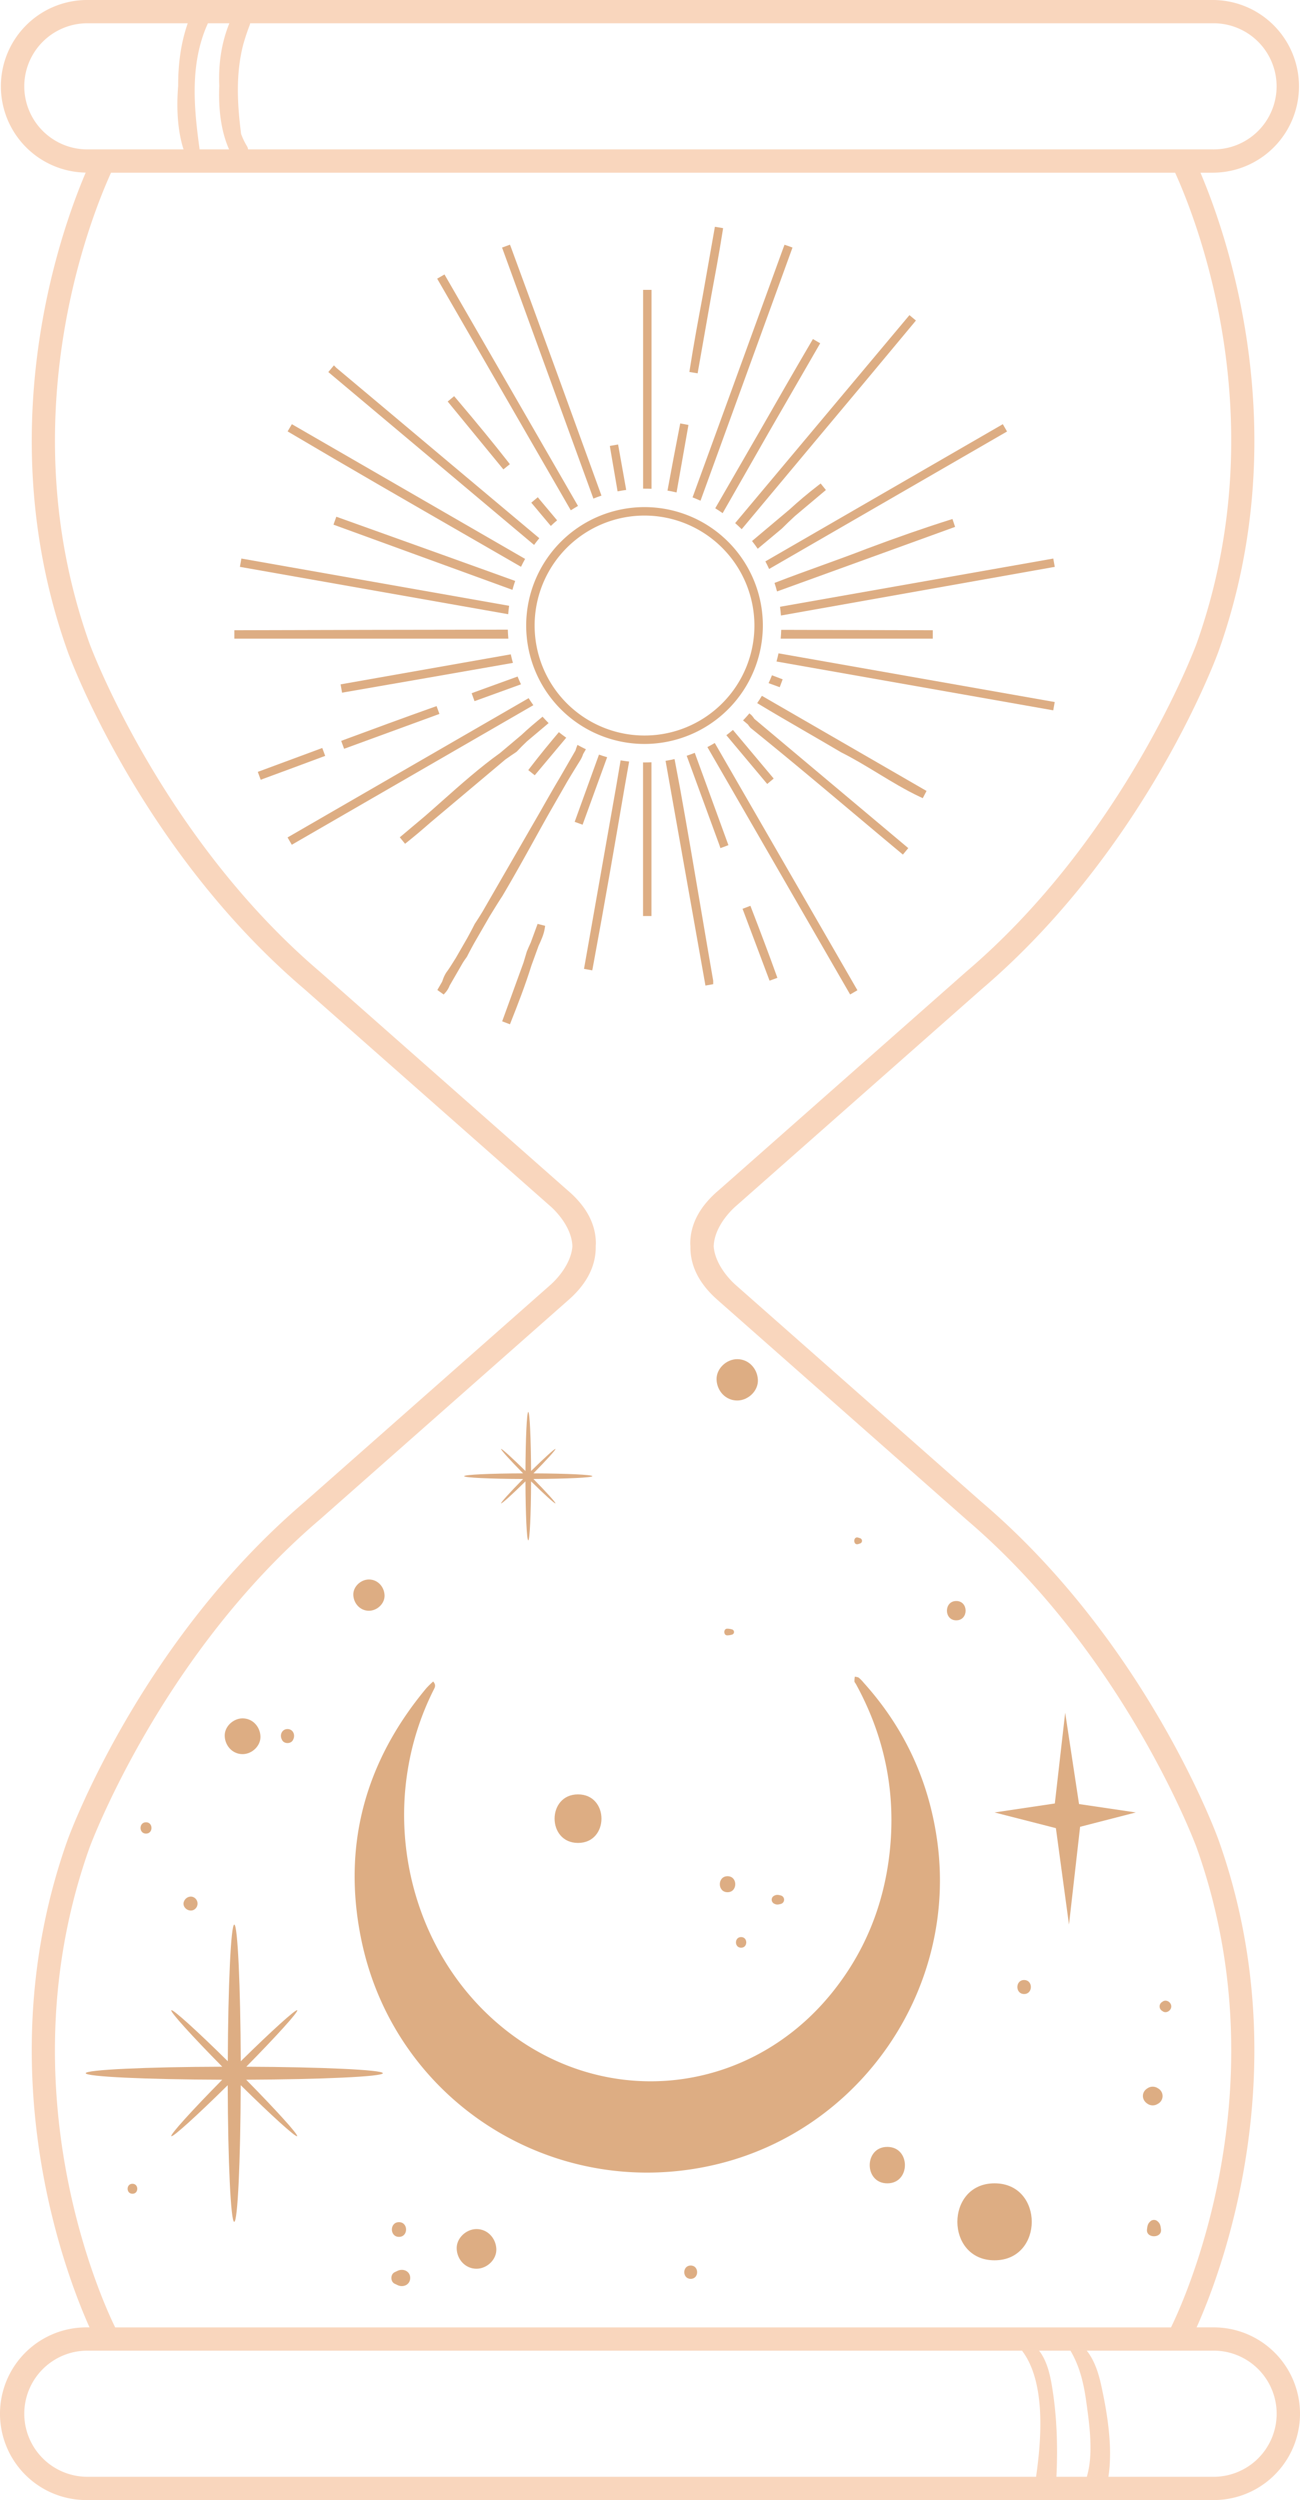 <svg xmlns="http://www.w3.org/2000/svg" viewBox="-0.847 0 1081.694 2078.635" style=""><g><g data-name="Слой 2"><g data-name="Слой 1"><path d="M826.68 1815.29c-41.2 0-41.27 64 0 64s41.32-64 0-64z" fill="#ddad83"></path><path d="M737.46 1785c-19.51 0-19.54 30.31 0 30.31s19.54-30.31 0-30.31z" fill="#ddad83"></path><path d="M480.11 1491.91c-26 0-26 40.37 0 40.37s26.02-40.37 0-40.37z" fill="#ddad83"></path><path fill="#ddad83" d="M885.46 1424.01l11.53 75.95 47.24 6.97-46.35 11.93-9.25 81.31-10.9-80.19-51.05-13.05 50.17-7.46 8.61-75.46z"></path><path d="M317.71 1723.74c0-2.83-51.21-5.15-113.63-5.4 24.67-25 43.56-45.8 42.41-46.95s-21.93 17.74-47 42.41c-.25-62.42-2.57-113.63-5.4-113.63s-5.15 51.2-5.4 113.61c-25.38-25.06-45.79-43.55-47-42.39s17.32 21.57 42.39 46.94c-63.47.19-113.61 2.54-113.61 5.41s50.14 5.22 113.61 5.41c-25.07 25.38-43.55 45.78-42.39 46.94s21.57-17.32 46.94-42.38c.19 63.46 2.54 113.6 5.41 113.6s5.22-50.15 5.41-113.62c25 24.66 45.8 43.55 46.94 42.4s-17.74-21.93-42.41-46.94c62.52-.26 113.73-2.58 113.73-5.41z" fill="#ddad83"></path><path d="M492.08 1227.34c0-1.22-22.11-2.23-49.08-2.34 10.66-10.8 18.82-19.78 18.32-20.28s-9.47 7.67-20.27 18.32c-.12-27-1.12-49.08-2.34-49.08s-2.22 22.12-2.33 49.08c-11-10.83-19.78-18.82-20.28-18.32s7.48 9.32 18.31 20.28c-27.42.08-49.07 1.1-49.07 2.34s21.65 2.25 49.07 2.34c-10.83 11-18.81 19.77-18.31 20.27s9.31-7.48 20.27-18.31c.09 27.41 1.1 49.07 2.34 49.07s2.26-21.66 2.34-49.08c10.8 10.66 19.78 18.81 20.27 18.32s-7.66-9.47-18.32-20.28c27-.11 49.08-1.11 49.08-2.33z" fill="#ddad83"></path><path d="M778.92 1530.19q-10.51-75-61.11-131.1a31.21 31.21 0 0 0-4-4.12c-.85-.66-2.22-.66-3.36-1a22.2 22.2 0 0 0-.33 4c.06.77.81 1.47 1.22 2.21 24.21 44.1 33.64 91.18 27.93 141.15-5 43.37-20.83 82.36-48.48 116.29-68.84 84.47-187.49 97.19-272.21 29.14-64.71-52-92.71-136.46-80.3-214.26a229.77 229.77 0 0 1 21.55-67.23c1-2 2.53-4.09-.25-7.22a77.89 77.89 0 0 0-5.62 5.5c-51.28 61.42-70.41 131.68-54 210 28.06 134.06 160.26 217.31 293.68 186.37 121.64-28.25 202.6-146.16 185.28-269.73z" fill="#ddad83"></path><path d="M1008.21 1935.06h-13.4c19.68-43.71 86.19-215.07 18.11-405.68-2.43-6.68-61.18-165-197.08-280.63l-204.59-180.42-.39-.35c-2.52-2.24-16.55-15.47-17.86-31.59.5-18.43 18.11-33.27 18.54-33.63l204.17-180.11c136-115.78 194.78-274.06 197.24-280.8 64.72-181.22 7.74-345-14.93-398.27h10.19a71.79 71.79 0 0 0 0-143.58H71.79a71.76 71.76 0 0 0-1.33 143.51c-22.65 53.16-79.69 217.05-14.92 398.4 2.43 6.68 61.18 165 197.08 280.63L457.22 1003l.21.18c2.19 1.93 17.5 16 18 33.12-1.4 17.73-18.14 31.88-18.54 32.23l-204.14 180.11C116.72 1364.43 58 1522.7 55.51 1529.44-12.55 1720 54 1891.35 73.65 1935.06h-1.86a71.79 71.79 0 1 0 0 143.57h936.42a71.79 71.79 0 1 0 0-143.57zM201.64 36.67c1.61-5.6 3.39-10.93 5.28-15.79a7.57 7.57 0 0 0 .41-1.53h800.88a52.44 52.44 0 1 1 0 104.87H205.6a7.24 7.24 0 0 0-1-2.78 57.27 57.27 0 0 1-4.83-10.07c-3.25-25.37-4.54-50.32 1.87-74.7zm-29.48-17.32H190c-6.73 16.52-9.16 34.25-8.39 52.05-.79 18.77 1.31 37.43 8.15 52.82h-24.57v-.51c-4.85-35.09-8.11-71.25 6.97-104.36zM19.35 71.79a52.49 52.49 0 0 1 52.44-52.44h83.56c-5.91 17-8 34.54-7.95 52.18-1.57 18.93-.38 37.68 4.48 52.69H71.79a52.49 52.49 0 0 1-52.44-52.43zM73.72 1536c.58-1.59 59.4-160.13 191.7-272.74l204-180 .08-.06c.18-.16.8-.68 1.7-1.51 15.63-13.37 23.63-28.33 23.64-44.56v-.83c0-.85.13-1.69.12-2.56-.06-16.13-8.07-31-23.63-44.17-.89-.81-1.48-1.3-1.59-1.39L265.3 807.91c-132-112.37-191-271-191.55-272.57-66.16-185.22-.38-351.73 17.79-391.76h885.39c18.19 40 84 206.26 17.81 391.7-.58 1.59-59.4 160.13-191.74 272.72L599 988c-.14.12-.72.6-1.58 1.38-15.75 13.25-23.85 28.18-23.92 44.41 0 .87.09 1.71.13 2.56v.83c0 16.11 7.9 31 23.29 44.26 1 .94 1.73 1.54 1.84 1.63l204.45 180.32c132 112.37 191 271 191.55 272.57 71.87 201.2-11.9 380.2-21.26 399.11H95c-9.35-18.92-93.12-197.91-21.28-399.07zm-54.37 470.84a52.49 52.49 0 0 1 52.44-52.43h777.75c19.88 26.18 16.22 73.4 11.7 104.87H71.79a52.49 52.49 0 0 1-52.44-52.44zm884.1 52.44h-25.28c1.22-25.54.41-51.18-3.89-76.41-1.74-10.26-4.53-20.81-10.54-28.46h26.08c7.78 13.06 11.09 27.3 13.24 42.87 2.56 18.44 6.1 43.1.39 62zm104.76 0h-86.79c3.83-24.39-1-53.36-6-76.17-2.19-10-5.64-20.74-12-28.7h104.84a52.44 52.44 0 1 1 0 104.87z" fill="#f9d6bd"></path><path d="M624.55 755.73l-1-2.61-6.55 2.48 22.48 59.77L646 813l-.95-2.62c-6.43-17.89-13.05-35.33-20.5-54.65z" fill="#ddad83"></path><path d="M423.4 385.93l-1.71-2.19c-12.08-15.42-25.3-31.53-42.86-52.24l-1.8-2.12-5.36 4.46L418 390.28z" fill="#ddad83"></path><path d="M837.08 358.76l-3.51-6.09L636 466.76c1.11 2.06 2.13 4.17 3.11 6.31z" fill="#ddad83"></path><path d="M478.2 623.37l-.23.68L465 646.5c-4.92 8.27-9.95 17-15.8 27.37l-48.63 84.23c-1.84 3-4 6.49-6.25 9.83l-.18.3c-2.08 4.16-4.21 8.07-6.3 11.91l-9.57 16.6c-.75 1.15-1.47 2.3-2.19 3.46-1.69 2.7-3.44 5.5-5.5 8.25l-.09.12a28.46 28.46 0 0 0-3 6.4c-.17.45-.33.9-.51 1.34l-3.92 6.8 5.27 3.77L370 825a18.94 18.94 0 0 0 3.31-5.59l10.93-18.92a82.57 82.57 0 0 1 3.22-4.69l.34-.53c1.91-3.83 3.77-7.26 6-11.28l12.82-22.21 2.18-3.53c2.73-4.43 5.55-9 8.31-13.15l.09-.16c9.37-15.81 18.13-31.59 26.6-46.85l.07-.12q5.71-10.31 11.46-20.56L471 650.09c3.77-6.34 7.26-12 10.61-17.37a24.14 24.14 0 0 0 2.74-5.76l2.32-4c-2.37-1.13-4.69-2.35-7-3.63a40.25 40.25 0 0 0-1.47 4.04z" fill="#ddad83"></path><path d="M775.29 531v-7h-2.8c-40.64-.14-81.86-.25-123.31-.33-.08 2.47-.21 4.92-.44 7.35z" fill="#ddad83"></path><path d="M440.38 638.11l-1.67 2.18 5.38 4.31 26.21-31.24c-2.1-1.47-4.15-3-6.14-4.61-7.96 9.44-15.99 19.17-23.78 29.36z" fill="#ddad83"></path><path d="M585.64 816.66l.49 2.77 6.46-1.15v-2.84c-3.71-21.35-7.3-42.57-10.78-63.09C576.47 721 571 688.58 565 655.41c-1.59-8.41-3.11-16.48-4.57-24.29-2.47.56-5 1.06-7.48 1.45z" fill="#ddad83"></path><path d="M282.56 569l1.21 6.91 2.76-.48c44-7.6 89.61-15.55 139.41-24.28-.66-2.34-1.27-4.71-1.78-7.12z" fill="#ddad83"></path><path d="M240.86 694.88l-2.44 1.4 3.52 6.08 201-116.05c-1.36-1.9-2.68-3.85-3.93-5.84z" fill="#ddad83"></path><path d="M394.23 575.38l-2.64 1 2.4 6.59 38.65-14c-1-2.12-1.94-4.29-2.82-6.48-12.11 4.34-23.92 8.63-35.59 12.89z" fill="#ddad83"></path><path d="M621.5 602.38a19.83 19.83 0 0 0 2.25 2.86l.22.19c29.66 23.92 57.88 47.62 85.16 70.54l.32.26c12.65 10.63 25.73 21.62 38.82 32.51l2.15 1.8 4.49-5.38-128.12-107.51a19.78 19.78 0 0 0-2.41-3.1l-.19-.18-1.51-1.24c-1.68 2-3.44 3.94-5.26 5.82z" fill="#ddad83"></path><path d="M670.47 608.86c9.15 5.29 18.61 10.77 28.38 16.54l.17.1c10.47 5.23 20.81 11.5 30.82 17.57 11.27 6.83 22.93 13.9 34.68 19.41l2.44 1.15 3.14-6-137-79.1c-1.24 2.07-2.55 4.09-3.91 6.07 13.89 8.4 27.25 16.13 41.28 24.26z" fill="#ddad83"></path><path d="M647.94 571.37l2.43-6.55-2.61-1-6.29-2.37c-.87 2.21-1.8 4.4-2.8 6.54z" fill="#ddad83"></path><path d="M196.94 524h-2.8v7h228c-.24-2.47-.37-5-.45-7.49-74.79.09-150.05.25-224.75.49z" fill="#ddad83"></path><path d="M637.53 651.82l5.38-4.51L609 606.89c-1.78 1.51-3.6 3-5.47 4.4z" fill="#ddad83"></path><path d="M597.67 702.41l.92 2.75 6.66-2.47-28-76.77q-3.31 1.32-6.72 2.44c8.83 24.1 18 49.17 27.14 74.05z" fill="#ddad83"></path><path d="M705.11 824.41l1.41 2.43 6.07-3.51-118.7-205.6c-2 1.21-4 2.34-6.14 3.42z" fill="#ddad83"></path><path d="M478.27 680.67l-.95 2.64 6.59 2.39 20.43-56.13c-2.29-.65-4.56-1.36-6.79-2.16-6.66 18.38-13.04 36-19.28 53.26z" fill="#ddad83"></path><path d="M625.55 382.74l13.06-22.88 43-74.44-6.05-3.53-1.42 2.42c-14.92 25.45-29.4 50.7-41.59 72l-38.28 66.3c2.11 1.28 4.17 2.64 6.18 4.05q12.71-22.13 25.1-43.92z" fill="#ddad83"></path><path d="M658.57 205.84l-2.64-1-4-1.35-1 2.63Q631.69 259.09 612.4 312l-4 11c-10.48 28.72-21.63 59.27-33 90.55 2.24.85 4.45 1.78 6.63 2.76z" fill="#ddad83"></path><path d="M572 353.32l-6.85-1.27-.53 2.73c-3.33 17.11-6.65 34.62-10.07 53.12 2.54.43 5.06.94 7.55 1.55z" fill="#ddad83"></path><path d="M200 464.39l-1.22 6.92L422 510.68c.2-2.35.45-4.69.78-7z" fill="#ddad83"></path><path d="M649.53 439.65l.19-.17c3.55-3.55 7.16-7 10.95-10.49l25.69-21.59L682 402l-2.18 1.67c-8.36 6.44-16.15 13-23.73 19.94l-31.2 26.22c1.65 2.09 3.24 4.23 4.74 6.43 6.57-5.46 13.16-10.98 19.9-16.61z" fill="#ddad83"></path><path d="M513.46 369.57l-6.89 1.2.46 2.76q2.91 17.24 6 35c2.36-.47 4.75-.85 7.17-1.18z" fill="#ddad83"></path><path d="M791.29 439l2.58-.93-2.2-6.54-2.62.82c-20.18 6.34-43.91 14.59-68.53 23.83l-.14.05c-12.53 4.87-25.3 9.48-37.65 13.94l-.18.07c-12.43 4.49-25.28 9.13-37.83 14-.39.13-.76.27-1.12.42.77 2.33 1.49 4.69 2.1 7.09z" fill="#ddad83"></path><path d="M786.25 487.38L874 471.8l2.8-.46-1.24-6.94-227.37 40.09q.49 3.6.76 7.27z" fill="#ddad83"></path><path d="M371.73 383.63a64484.36 64484.36 0 0 0-92.69-77.78l-2.04-2.08-4.67 5.57 104.64 87.82c21.86 18.37 44.16 37.1 66.59 55.92 1.39-1.91 2.83-3.78 4.33-5.59z" fill="#ddad83"></path><path d="M242 352.68l-3.53 6 2.41 1.42c48 28.39 96.58 56.34 143.55 83.37l.13.07q23.79 13.69 48.11 27.72 1.61-3.35 3.41-6.56z" fill="#ddad83"></path><path d="M306.76 439.56L279 429.63l-2.37 6.59 148.9 54.2c.68-2.51 1.45-5 2.29-7.4-40.66-14.67-81.24-29.2-121.06-43.46z" fill="#ddad83"></path><path d="M424.49 206.06l-1-2.63-6.59 2.41 76 208.7c2.21-.89 4.45-1.72 6.72-2.47-24.75-68.3-49.99-137.79-75.13-206.01z" fill="#ddad83"></path><path d="M448.43 415.61l-1.8-2.2-5.41 4.53 1.81 2.15 14.43 17.2c1.7-1.61 3.44-3.18 5.24-4.68z" fill="#ddad83"></path><path d="M369 228.19l-6.08 3.51 111.17 192.58c2-1.26 4-2.47 6-3.62z" fill="#ddad83"></path><path d="M511.93 653.46l-26.84 152.09 6.88 1.24.51-2.74c9.71-52.32 18.78-104.88 26.37-149.37l3.79-21.49c-2.39-.27-4.75-.63-7.09-1q-1.81 10.61-3.62 21.27z" fill="#ddad83"></path><path d="M541.26 406.4V241h-7v165.27h1.24c1.9-.01 3.83.04 5.76.13z" fill="#ddad83"></path><path d="M534.21 633.9V761.64h7V633.78c-1.92.1-3.86.15-5.8.15-.41 0-.79-.03-1.2-.03z" fill="#ddad83"></path><path d="M450.6 595.88c-6.07 5-11.91 9.87-17.6 15.24L415.32 626c-16.9 12.11-32.94 26.35-48.46 40.13-4.67 4.15-9.33 8.29-14 12.34l-21.06 17.7 4.4 5.38 2.17-1.74c5.63-4.49 11.68-9.58 19-16l62.22-52.29c3.4-2.43 6.28-4.41 9.06-6.22l.66-.56c2.5-2.71 5.22-5.45 8.32-8.37l18-15.15q-2.57-2.59-5.03-5.34z" fill="#ddad83"></path><path d="M616.29 440q30.42-36.48 60-71.77l.62-.74c27-32.2 54.89-65.5 82.56-98.83l1.79-2.16-5.38-4.49-145.02 172.91c1.86 1.65 3.68 3.35 5.43 5.08z" fill="#ddad83"></path><path d="M645.26 550l230.27 40.6 1.22-6.91-229.83-40.49c-.48 2.31-1.05 4.58-1.66 6.8z" fill="#ddad83"></path><path d="M362.42 587.08l-2.63.93c-25.22 8.94-50.53 18.29-74.12 27l-2.62 1 2.42 6.57 79.32-29z" fill="#ddad83"></path><path d="M269.74 628.48l-2.43-6.58-53.65 19.86 2.42 6.58 2.64-1c15.8-5.79 31.26-11.53 48.4-17.91z" fill="#ddad83"></path><path d="M440.76 783.73l-.13.28c-1.05 2.26-2.13 4.6-3.07 7l-.12.34c-.76 2.66-1.63 5.55-2.7 9L417 849.17l6.48 2.46 1-2.57c5.4-13.59 11.61-29.52 16.9-46.41l5.9-16.23c2-4.36 4.31-9.3 5.08-14.13l.4-2.52-6.29-1.62z" fill="#ddad83"></path><path d="M590.88 246.44c3.12-16.76 6.65-35.75 9.52-54l.43-2.74-6.83-1.15-10 56.63-.35 1.91c-3.63 19.48-7.37 39.62-10.46 59.42l-.43 2.75 6.87 1.14z" fill="#ddad83"></path><path d="M535.45 618.55a98.46 98.46 0 1 1 98.45-98.46 98.57 98.57 0 0 1-98.45 98.46zm0-189.89a91.44 91.44 0 1 0 91.43 91.43 91.54 91.54 0 0 0-91.43-91.43z" fill="#ddad83"></path><path d="M714.79 1278.92l-1.47-.48c-4.45-1.47-4.48 6.81 0 5.34l1.47-.48a2.29 2.29 0 0 0 0-4.38z" fill="#ddad83"></path><path d="M306.13 1313.24c-6.82 0-13.34 6-13 13s5.72 13 13 13c6.82 0 13.34-6 13-13s-5.7-13-13-13z" fill="#ddad83"></path><path d="M201 1428.71c-7.78 0-15.24 6.84-14.87 14.87s6.53 14.87 14.87 14.87c7.78 0 15.23-6.84 14.87-14.87s-6.53-14.87-14.87-14.87z" fill="#ddad83"></path><path d="M238.39 1437.59c-4.52 0-6.66 4.7-4.85 8.45l.3.63c1.66 3.44 7.44 3.44 9.1 0l.3-.63c1.76-3.75-.34-8.45-4.85-8.45z" fill="#ddad83"></path><path d="M612.58 1130.05c-9 0-17.6 7.91-17.19 17.19s7.55 17.19 17.19 17.19c9 0 17.6-7.91 17.19-17.19s-7.55-17.19-17.19-17.19z" fill="#ddad83"></path><path d="M608.33 1354.78a14.9 14.9 0 0 0-3.81-.64c-3.57-.32-3.58 5.87 0 5.55a14.9 14.9 0 0 0 3.81-.64 2.23 2.23 0 0 0 0-4.27z" fill="#ddad83"></path><path d="M794.84 1331.13c-10.35 0-10.37 16.08 0 16.08s10.36-16.08 0-16.08z" fill="#ddad83"></path><path d="M966.65 1664.13l-.57.4a4.31 4.31 0 0 0 0 7.35l.57.39c3 2.07 7.09-.69 7.09-4.07s-4.07-6.13-7.09-4.07z" fill="#ddad83"></path><path d="M963 1736.5l-.8-.49a7.68 7.68 0 0 0-7.83 0l-.78.5c-4.69 3.06-4.52 9.29 0 12.38l.78.52a7.66 7.66 0 0 0 7.83 0l.8-.46a7.29 7.29 0 0 0 0-12.45z" fill="#ddad83"></path><path d="M331.13 1847.57c-7.88 0-7.89 12.24 0 12.24s7.87-12.24 0-12.24z" fill="#ddad83"></path><path d="M395.65 1853.32c-8.63 0-16.9 7.59-16.5 16.5s7.25 16.49 16.5 16.49c8.62 0 16.89-7.59 16.49-16.49s-7.25-16.5-16.49-16.5z" fill="#ddad83"></path><path d="M330.05 1888l-2.52 1.19c-3.63 1.72-3.63 7.86 0 9.58l2.52 1.19c4.63 2.2 10.43-.38 10.43-6s-5.8-8.13-10.43-5.96z" fill="#ddad83"></path><path d="M109.36 1815.66c-5.36 0-5.37 8.31 0 8.31s5.36-8.31 0-8.31z" fill="#ddad83"></path><path d="M649 1576c-2.32-.62-3.84-.93-6 .36a3.65 3.65 0 0 0 0 6.23c2.14 1.28 3.67 1 6 .36a3.63 3.63 0 0 0 0-6.95z" fill="#ddad83"></path><path d="M615.81 1610.54c-5.71 0-5.72 8.87 0 8.87s5.71-8.87 0-8.87z" fill="#ddad83"></path><path d="M604.52 1559.94c-8.57 0-8.58 13.31 0 13.31s8.57-13.31 0-13.31z" fill="#ddad83"></path><path d="M161.86 1578.6c-3.26-3.26-8.31-1.48-9.73 2.57-1.67 4.75 4.23 9.11 8.55 6.58a5.9 5.9 0 0 0 1.18-9.15z" fill="#ddad83"></path><path d="M120.65 1515.1c-6.07 0-6.08 9.43 0 9.43s6.07-9.43 0-9.43z" fill="#ddad83"></path><path d="M851.29 1646.25c-7.49 0-7.5 11.65 0 11.65s7.5-11.65 0-11.65z" fill="#ddad83"></path><path d="M961.73 1846.39a4.52 4.52 0 0 0-4.75 0c-2.8 2.15-3.06 3.93-3.45 7.3-.87 7.48 12.51 7.49 11.65 0-.4-3.37-.65-5.15-3.45-7.3z" fill="#ddad83"></path><path d="M573.87 1883.63c-7.13 0-7.15 11.09 0 11.09s7.13-11.09 0-11.09z" fill="#ddad83"></path></g></g></g></svg>